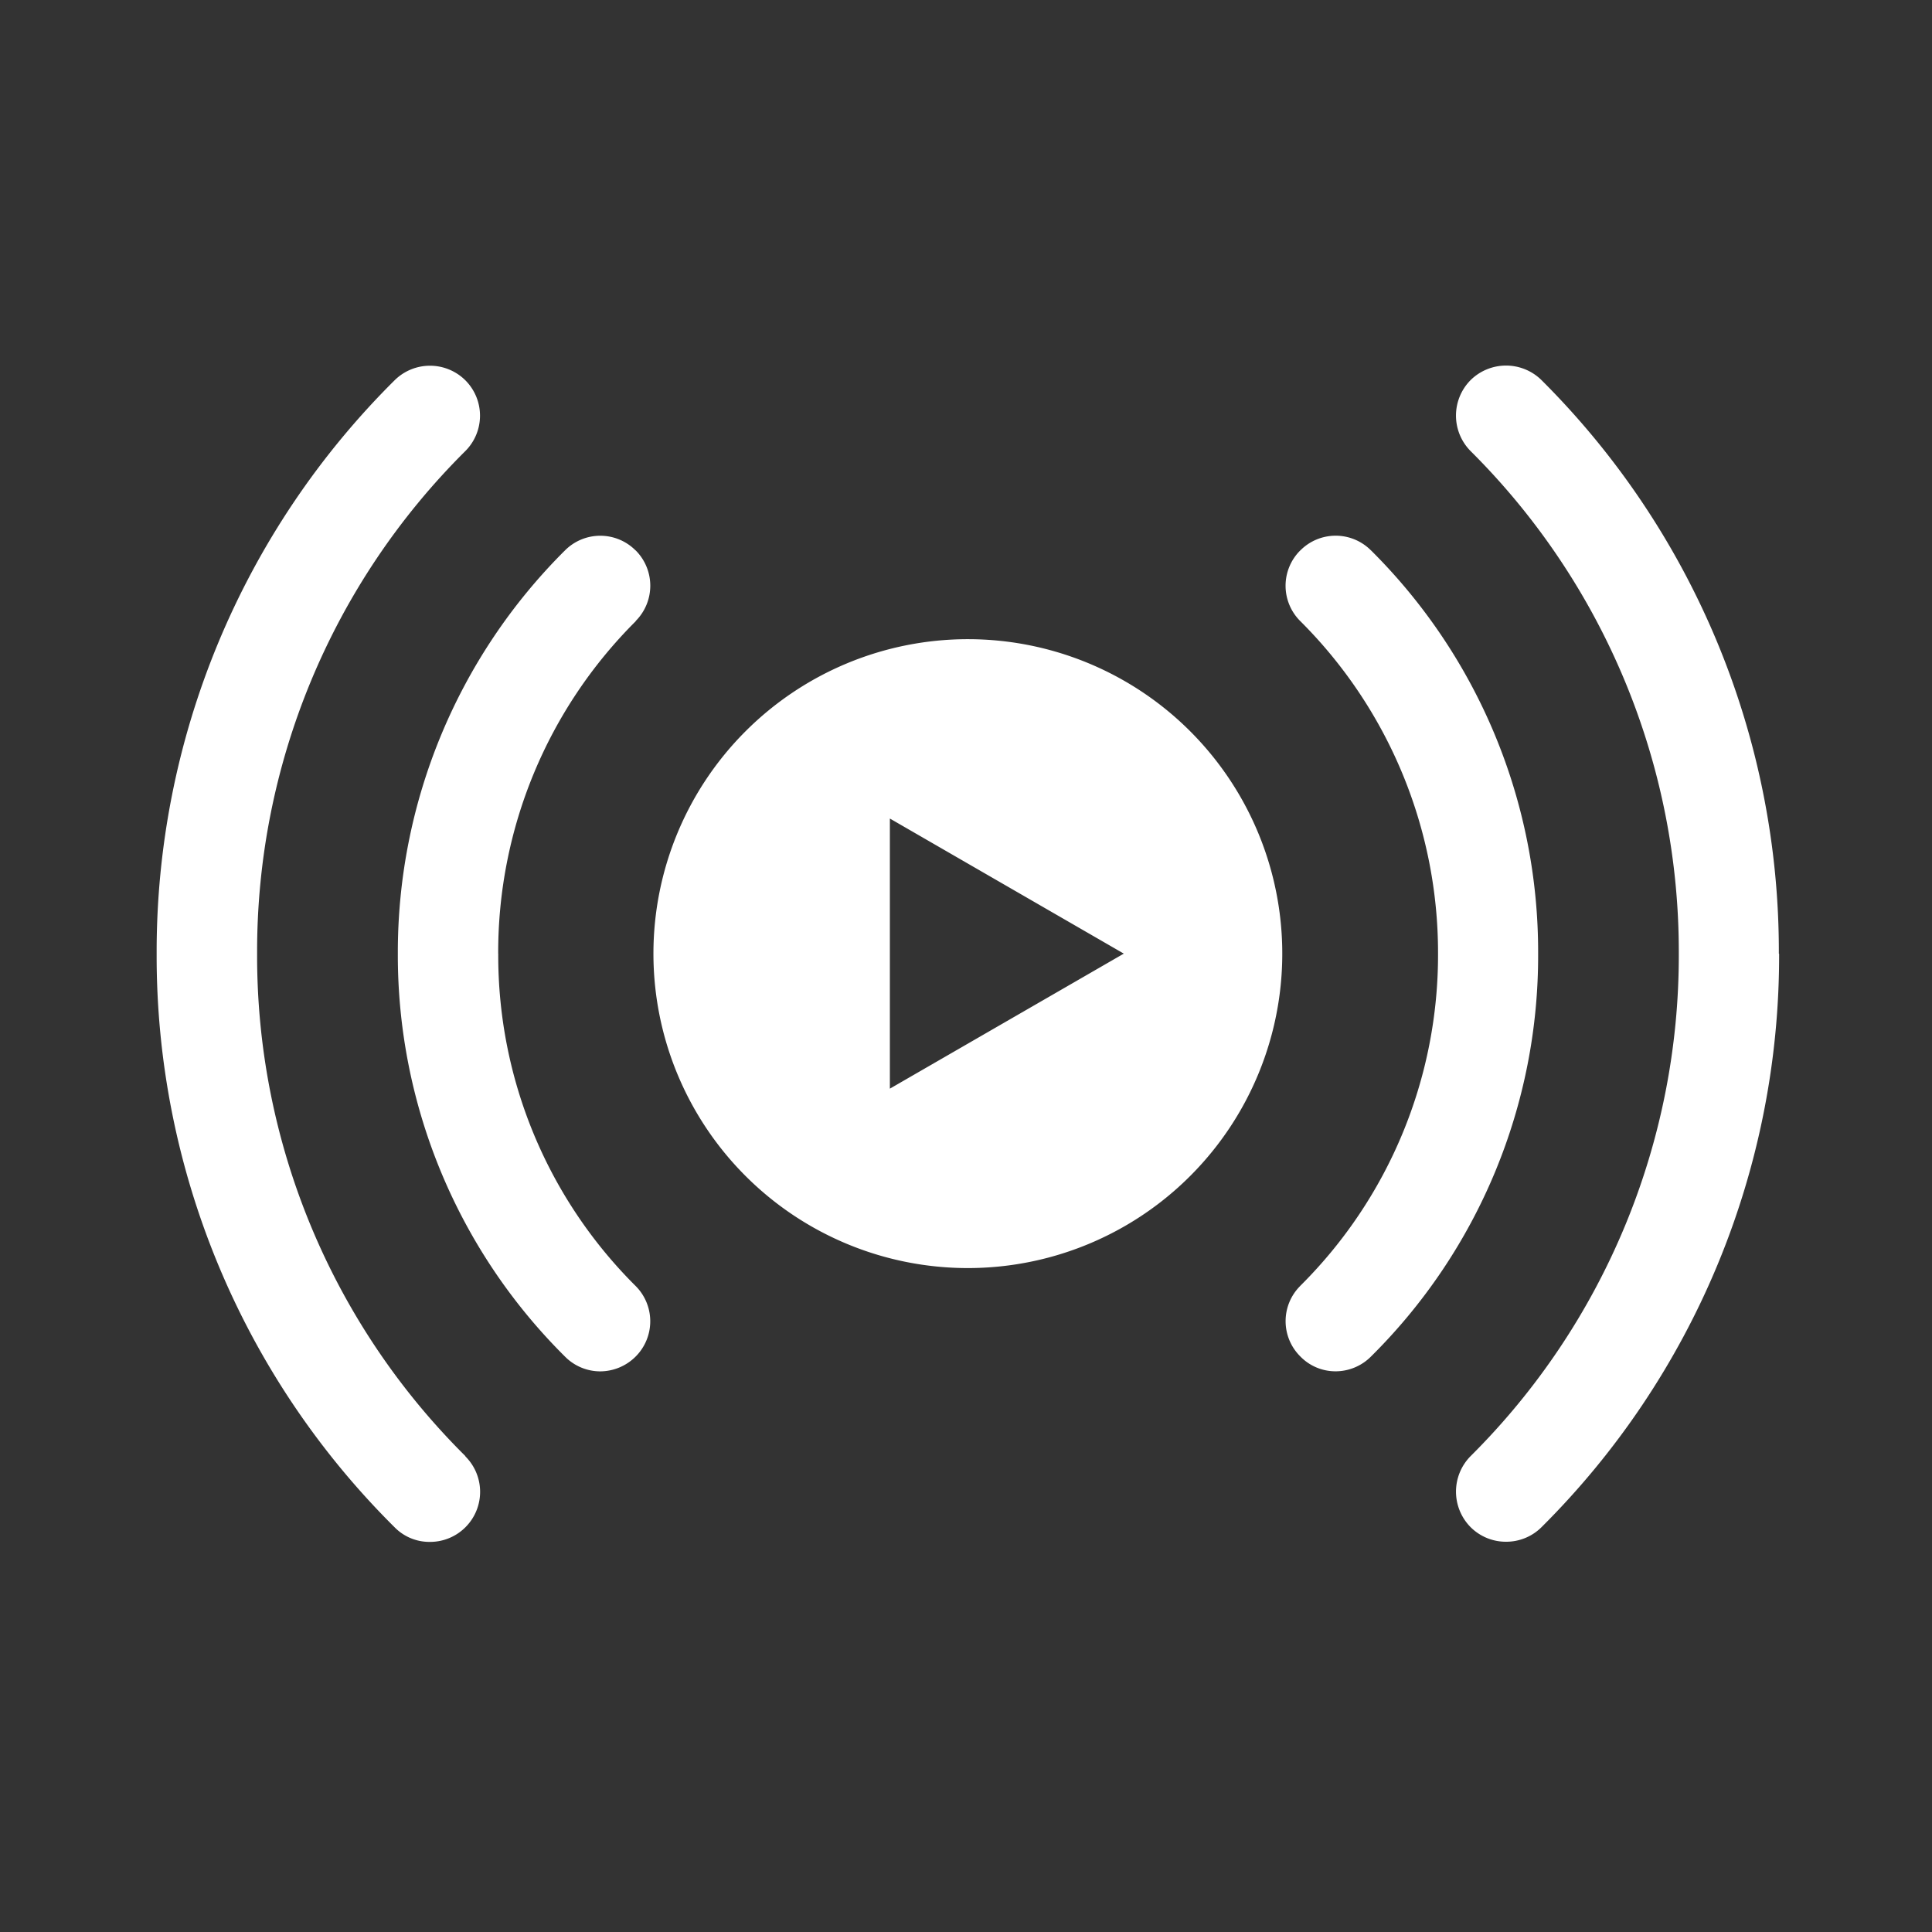 <svg xmlns="http://www.w3.org/2000/svg" width="37" height="37" viewBox="0 0 37 37">
  <rect x="0" y="0" width="37" height="37" fill="#333333" stroke="none"/>
  <g id="Group_7252" data-name="Group 7252" transform="translate(789 -1523)">
    <path id="Path_13651" data-name="Path 13651" d="M-2403.217-567.357a15.435,15.435,0,0,1-4.549,10.981.957.957,0,0,1-.68.28.955.955,0,0,1-.68-.28.967.967,0,0,1,0-1.359,13.519,13.519,0,0,0,3.988-9.622,13.52,13.52,0,0,0-3.988-9.627.965.965,0,0,1,0-1.358.967.967,0,0,1,1.359,0,15.44,15.44,0,0,1,4.545,10.984Zm-24.531,0a8.951,8.951,0,0,1,2.634-6.368v-.005h0a.957.957,0,0,0,0-1.35l-.007-.005a.954.954,0,0,0-1.349.005,10.853,10.853,0,0,0-3.2,7.723,10.827,10.827,0,0,0,3.2,7.714.949.949,0,0,0,.675.284.964.964,0,0,0,.68-.284l0,0a.956.956,0,0,0,0-1.35A8.921,8.921,0,0,1-2427.747-567.357Zm-.629,9.62a13.488,13.488,0,0,1-3.988-9.62,13.5,13.5,0,0,1,3.988-9.627l0,0a.958.958,0,0,0,0-1.355.962.962,0,0,0-1.355,0,15.414,15.414,0,0,0-4.557,10.985,15.41,15.41,0,0,0,4.557,10.981.932.932,0,0,0,.676.28.957.957,0,0,0,.68-.28v0a.958.958,0,0,0,0-1.357Zm20.545-9.622a10.836,10.836,0,0,0-3.2-7.722l-.007-.006a.953.953,0,0,0-1.347.006l-.006.005a.954.954,0,0,0,.006,1.35,8.964,8.964,0,0,1,2.637,6.368,8.929,8.929,0,0,1-2.637,6.36l-.006.007a.952.952,0,0,0,.006,1.347.939.939,0,0,0,.675.284.957.957,0,0,0,.679-.284,10.8,10.8,0,0,0,3.2-7.714Zm-4.9,0a6.021,6.021,0,0,1-6.021,6.022,6.022,6.022,0,0,1-6.022-6.022,6.022,6.022,0,0,1,6.022-6.022A6.021,6.021,0,0,1-2412.732-567.359Zm-3.035,0-4.48-2.587v5.173Z" transform="translate(1648.289 2108.622)" fill="#fff"/>
    <rect id="Rectangle_4420" data-name="Rectangle 4420" width="37" height="37" transform="translate(-789 1523)" fill="none"/>
  </g>
</svg>
